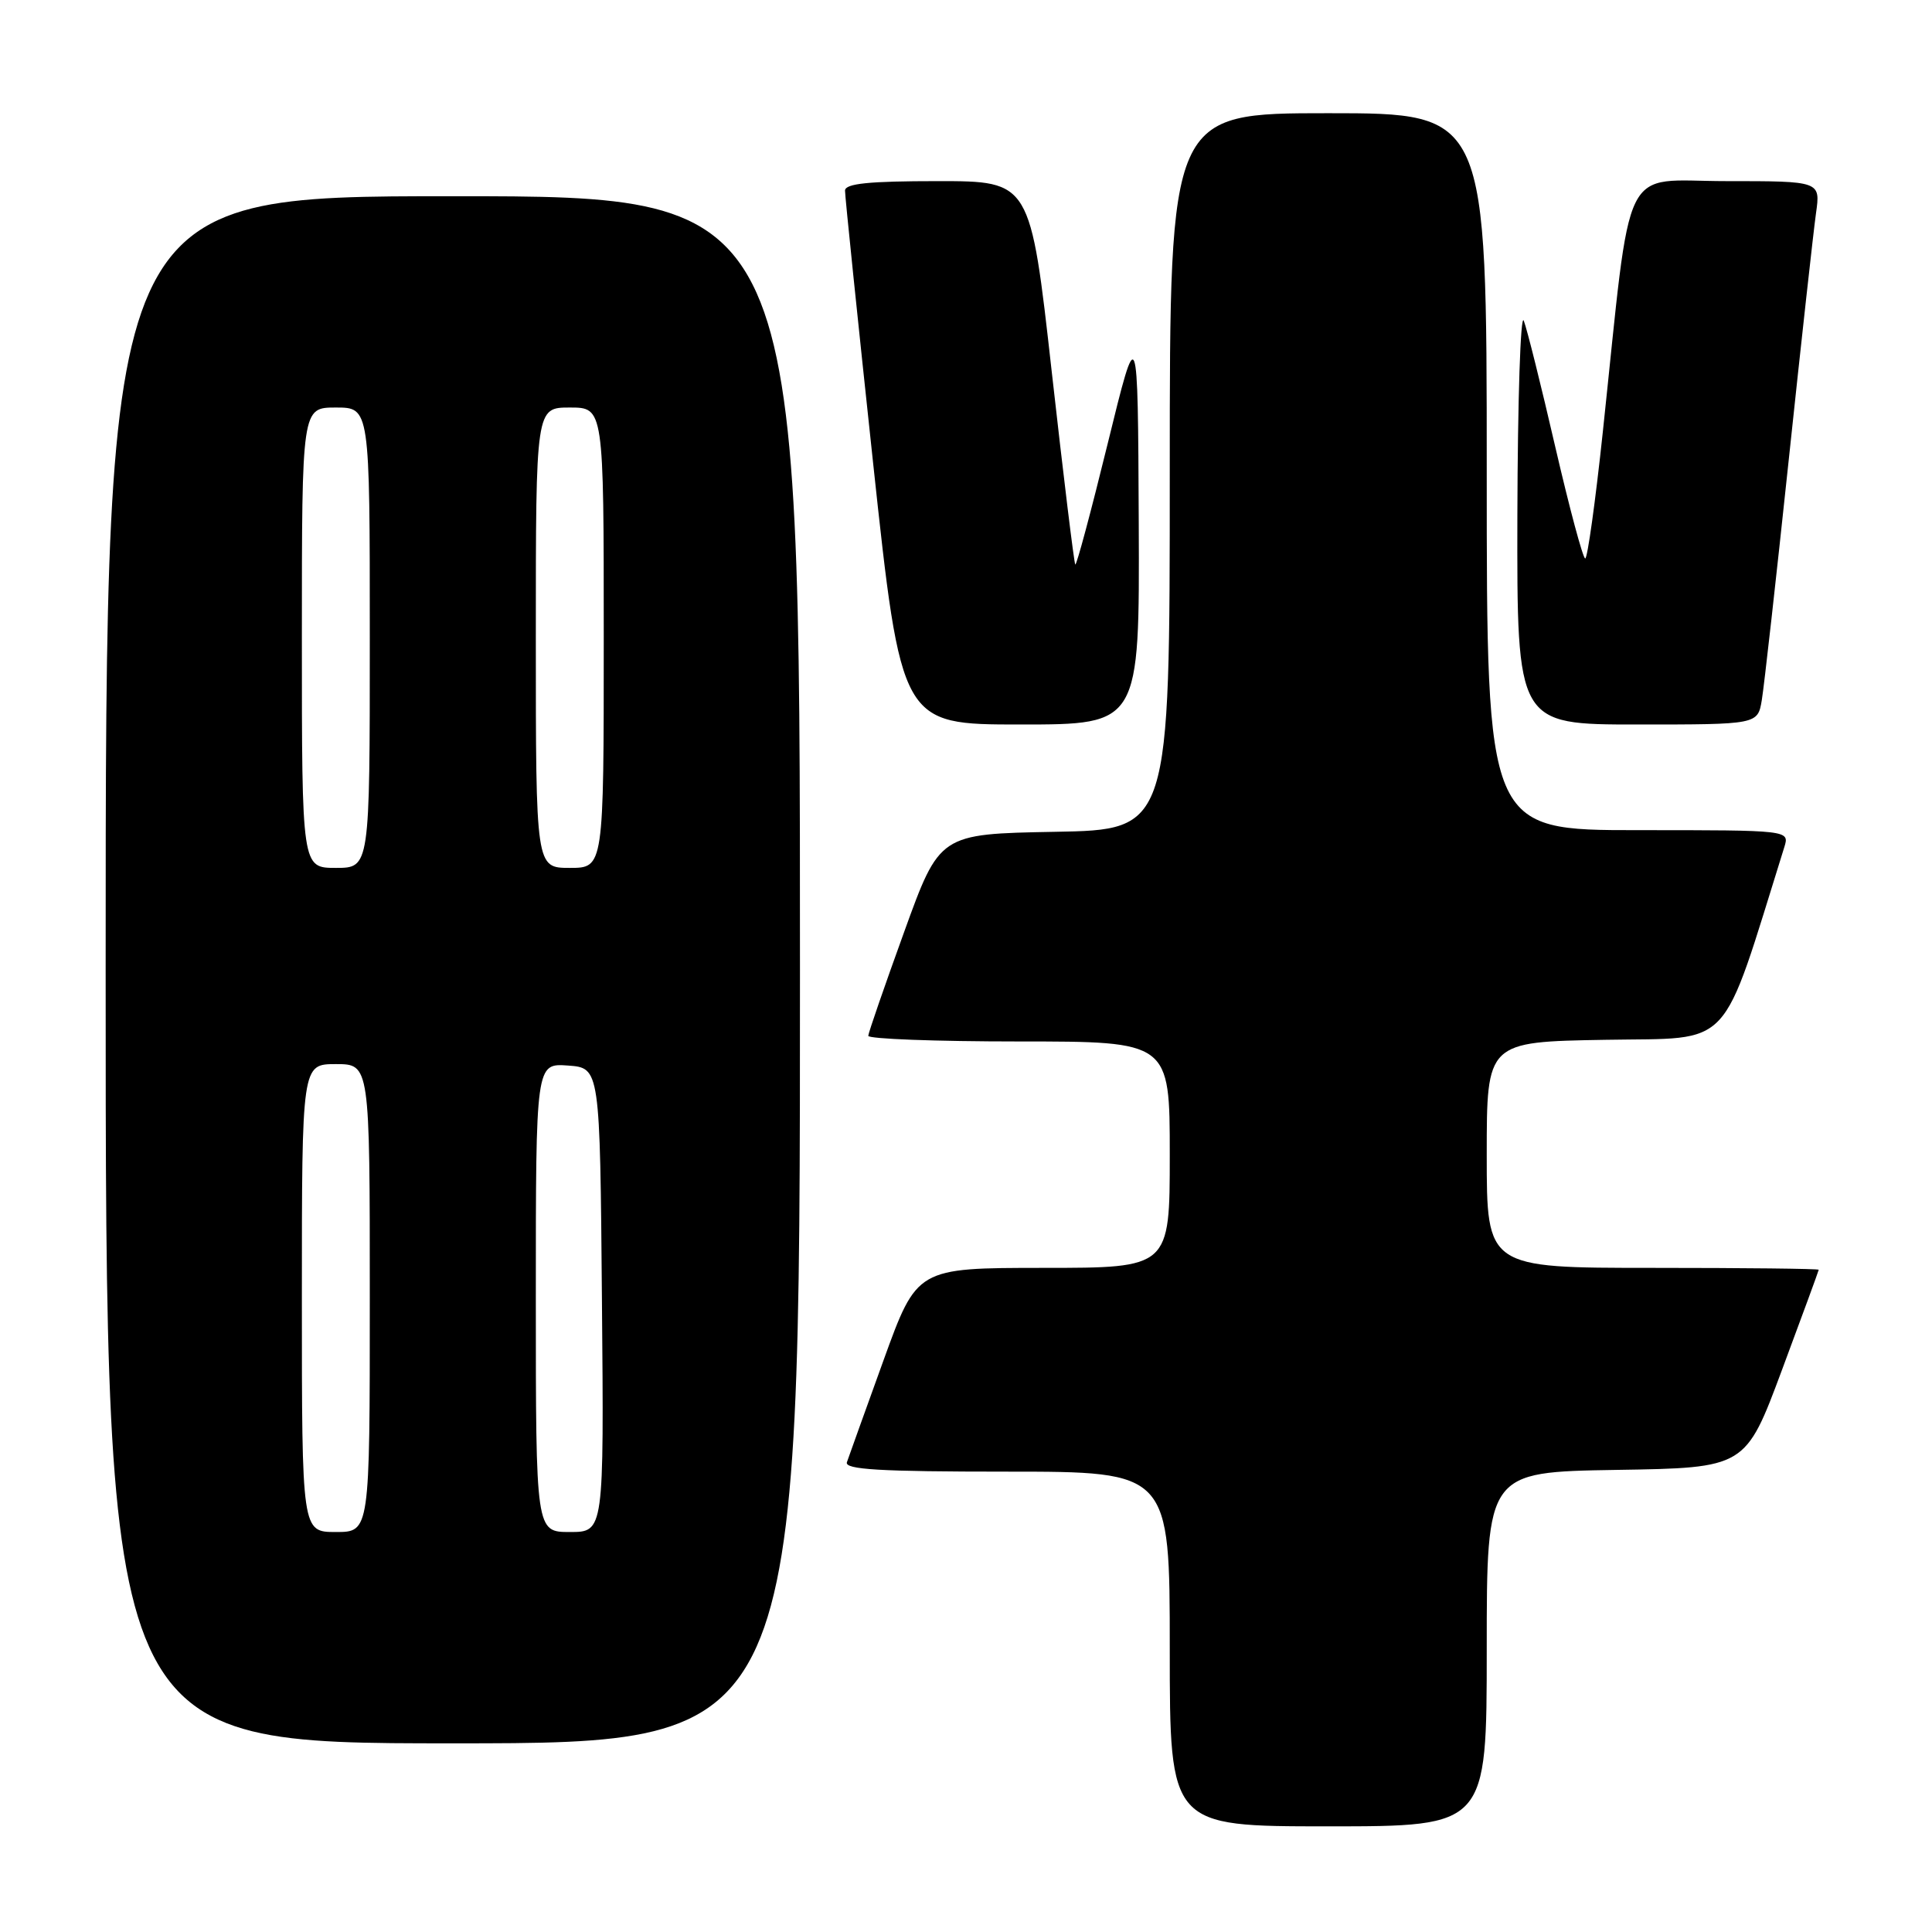 <?xml version="1.0" encoding="UTF-8" standalone="no"?>
<!DOCTYPE svg PUBLIC "-//W3C//DTD SVG 1.1//EN" "http://www.w3.org/Graphics/SVG/1.1/DTD/svg11.dtd" >
<svg xmlns="http://www.w3.org/2000/svg" xmlns:xlink="http://www.w3.org/1999/xlink" version="1.1" viewBox="0 0 256 256">
 <g >
 <path fill="currentColor"
d=" M 197.00 218.52 C 197.00 195.05 197.00 195.05 214.15 194.77 C 231.29 194.50 231.29 194.50 236.13 181.50 C 238.79 174.35 240.98 168.39 240.99 168.25 C 240.99 168.11 231.10 168.00 219.00 168.00 C 197.00 168.00 197.00 168.00 197.00 153.03 C 197.00 138.05 197.00 138.05 212.71 137.78 C 229.87 137.47 227.87 139.62 236.43 112.25 C 237.13 110.00 237.13 110.00 217.07 110.00 C 197.00 110.00 197.00 110.00 197.00 62.50 C 197.00 15.00 197.00 15.00 176.00 15.00 C 155.00 15.00 155.00 15.00 155.00 62.47 C 155.00 109.95 155.00 109.95 139.75 110.22 C 124.50 110.50 124.50 110.50 119.80 123.50 C 117.21 130.65 115.07 136.84 115.05 137.25 C 115.02 137.66 124.00 138.00 135.00 138.00 C 155.00 138.00 155.00 138.00 155.00 153.00 C 155.00 168.00 155.00 168.00 138.25 168.00 C 121.50 168.01 121.50 168.01 117.07 180.25 C 114.64 186.99 112.45 193.06 112.22 193.75 C 111.88 194.72 116.54 195.00 133.39 195.00 C 155.00 195.00 155.00 195.00 155.00 218.50 C 155.00 242.00 155.00 242.00 176.00 242.00 C 197.00 242.00 197.00 242.00 197.00 218.52 Z  M 106.00 128.50 C 106.00 26.00 106.00 26.00 60.00 26.00 C 14.00 26.00 14.00 26.00 14.00 128.50 C 14.00 231.00 14.00 231.00 60.00 231.00 C 106.00 231.00 106.00 231.00 106.00 128.50 Z  M 150.89 69.25 C 150.77 42.50 150.77 42.50 146.77 58.80 C 144.57 67.77 142.64 74.97 142.48 74.80 C 142.32 74.64 140.92 63.14 139.36 49.25 C 136.53 24.00 136.53 24.00 124.27 24.00 C 115.13 24.00 111.99 24.32 111.97 25.25 C 111.96 25.94 113.63 42.14 115.68 61.25 C 119.42 96.00 119.42 96.00 135.21 96.00 C 151.00 96.00 151.00 96.00 150.89 69.25 Z  M 233.45 92.75 C 233.75 90.96 235.35 76.68 237.01 61.00 C 238.67 45.32 240.30 30.59 240.63 28.25 C 241.23 24.00 241.23 24.00 228.75 24.00 C 214.58 24.00 216.28 20.54 212.38 57.25 C 211.40 66.46 210.35 74.00 210.05 74.00 C 209.75 74.00 207.97 67.36 206.09 59.25 C 204.22 51.14 202.34 43.60 201.91 42.50 C 201.48 41.40 201.10 52.99 201.06 68.25 C 201.00 96.00 201.00 96.00 216.95 96.00 C 232.91 96.00 232.91 96.00 233.45 92.75 Z  M 40.00 172.00 C 40.00 141.00 40.00 141.00 44.50 141.00 C 49.00 141.00 49.00 141.00 49.00 172.00 C 49.00 203.00 49.00 203.00 44.50 203.00 C 40.00 203.00 40.00 203.00 40.00 172.00 Z  M 71.00 171.94 C 71.00 140.89 71.00 140.89 75.25 141.19 C 79.50 141.50 79.50 141.50 79.76 172.25 C 80.03 203.00 80.03 203.00 75.51 203.00 C 71.00 203.00 71.00 203.00 71.00 171.94 Z  M 40.00 84.50 C 40.00 54.00 40.00 54.00 44.50 54.00 C 49.00 54.00 49.00 54.00 49.00 84.50 C 49.00 115.00 49.00 115.00 44.50 115.00 C 40.00 115.00 40.00 115.00 40.00 84.50 Z  M 71.00 84.50 C 71.00 54.00 71.00 54.00 75.50 54.00 C 80.00 54.00 80.00 54.00 80.00 84.50 C 80.00 115.00 80.00 115.00 75.50 115.00 C 71.00 115.00 71.00 115.00 71.00 84.50 Z "/>
</g>
</svg>
